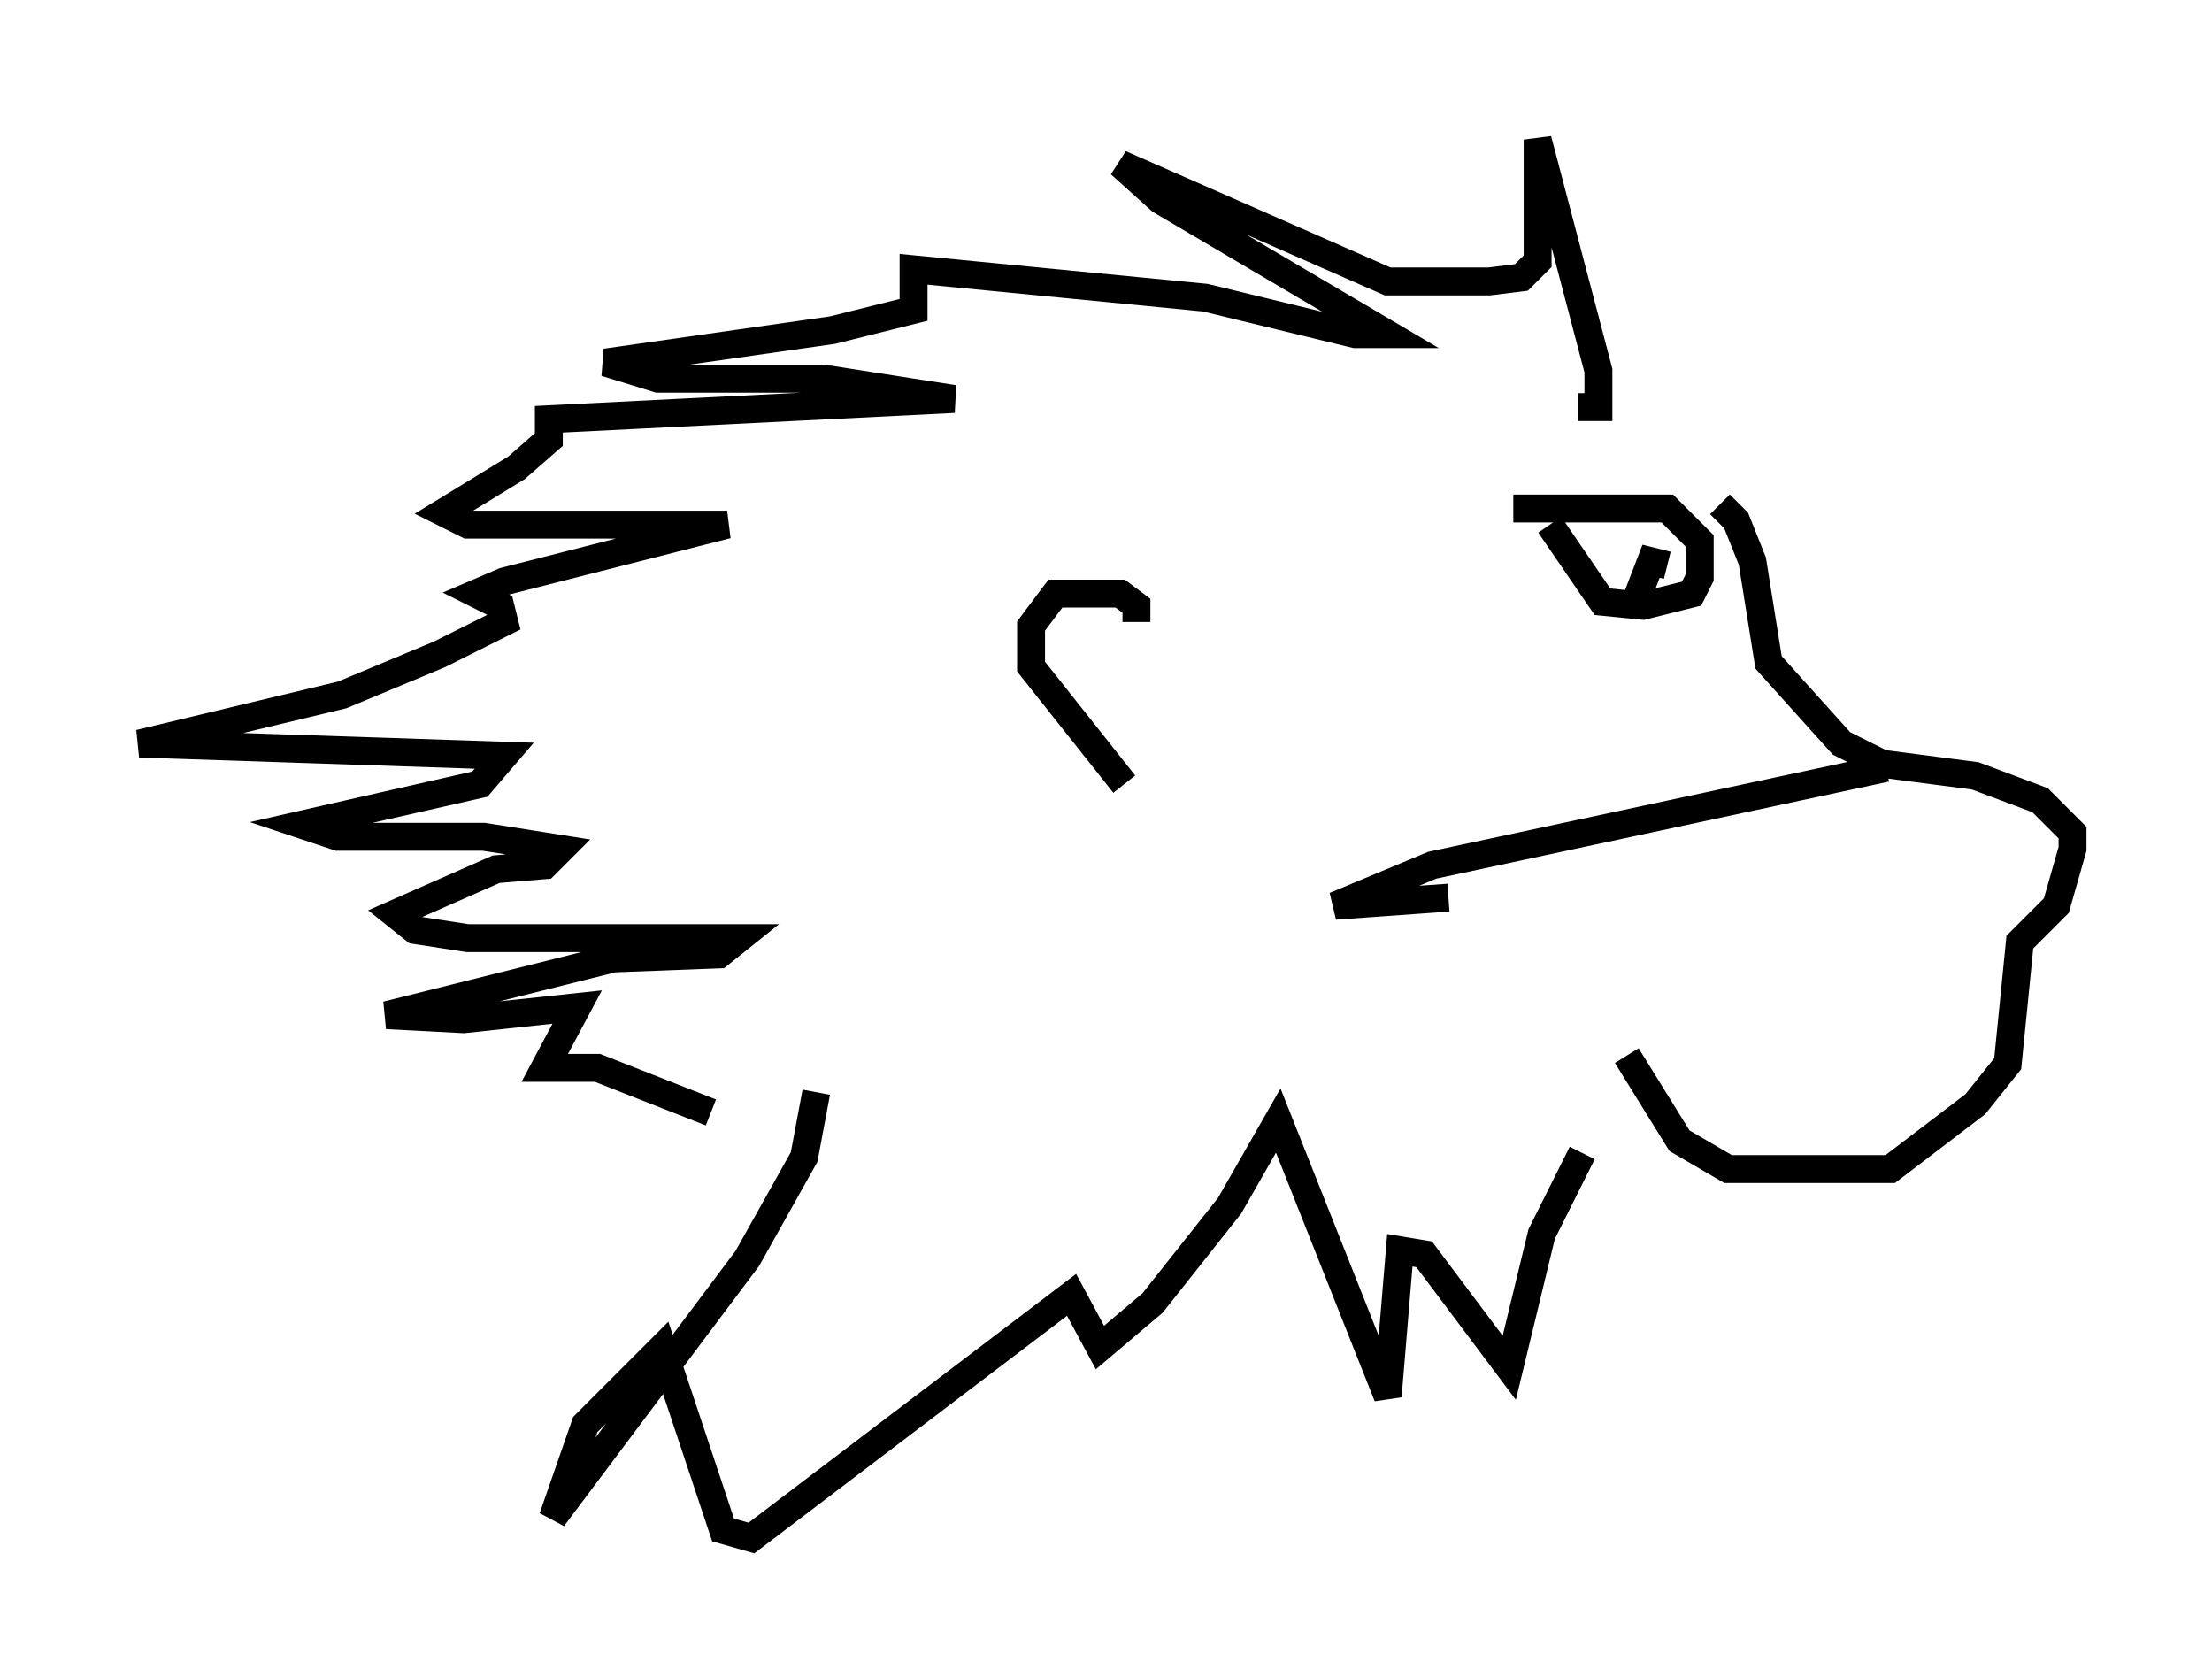 <?xml version="1.0" encoding="utf-8" ?>
<svg baseProfile="full" height="60.112" version="1.1" width="79.285" xmlns="http://www.w3.org/2000/svg" xmlns:ev="http://www.w3.org/2001/xml-events" xmlns:xlink="http://www.w3.org/1999/xlink"><defs /><rect fill="white" height="60.112" width="79.285" x="0" y="0" /><path d="M57.581, 16.33 m4.067, 1.743 l0.581, 0.581 0.581, 1.453 l0.581, 3.631 2.615, 2.905 l1.453, 0.726 3.341, 0.436 l2.324, 0.872 1.162, 1.162 l0.0, 0.581 -0.581, 2.034 l-1.307, 1.307 -0.436, 4.358 l-1.162, 1.453 -3.05, 2.324 l-5.81, 0.0 -1.743, -1.017 l-1.888, -3.05 m-1.743, -23.24 l0.726, 0.0 0.0, -1.307 l-2.179, -8.279 0.0, 4.358 l-0.581, 0.581 -1.162, 0.145 l-3.631, 0.0 -9.587, -4.212 l1.453, 1.307 8.134, 4.793 l-1.162, 0.0 -5.374, -1.307 l-10.458, -1.017 0.0, 1.453 l-2.905, 0.726 -8.134, 1.162 l1.888, 0.581 5.955, 0.0 l4.648, 0.726 -14.525, 0.726 l0.0, 0.726 -1.162, 1.017 l-2.615, 1.598 0.872, 0.436 l9.296, 0.0 -7.989, 2.034 l-1.017, 0.436 0.872, 0.436 l0.145, 0.581 -2.324, 1.162 l-3.486, 1.453 -7.263, 1.743 l13.073, 0.436 -0.872, 1.017 l-6.391, 1.453 1.307, 0.436 l5.229, 0.0 2.76, 0.436 l-0.581, 0.581 -1.743, 0.145 l-3.631, 1.598 0.726, 0.581 l1.888, 0.291 9.732, 0.0 l-0.726, 0.581 -3.777, 0.145 l-8.134, 2.034 2.76, 0.145 l4.067, -0.436 -1.162, 2.179 l1.888, 0.0 4.067, 1.598 m3.777, -0.726 l-0.436, 2.324 -2.034, 3.631 l-6.972, 9.296 1.162, -3.341 l2.76, -2.76 2.179, 6.536 l1.017, 0.291 11.475, -8.715 l1.017, 1.888 1.888, -1.598 l2.76, -3.486 1.743, -3.05 l3.922, 9.877 0.436, -5.229 l0.872, 0.145 3.05, 4.067 l1.162, -4.793 1.453, -2.905 m-15.978, -19.028 l0.0, -0.581 -0.581, -0.436 l-2.324, 0.0 -0.872, 1.162 l0.0, 1.453 3.341, 4.212 m13.944, -9.877 l5.52, 0.0 1.162, 1.162 l0.0, 1.307 -0.291, 0.581 l-1.743, 0.436 -1.453, -0.145 l-1.888, -2.76 m4.212, 1.453 l-0.581, -0.145 -0.726, 1.888 m9.151, 5.52 l-16.268, 3.486 -3.486, 1.453 l4.067, -0.291 " fill="none" stroke="black" stroke-width="1" /></svg>
